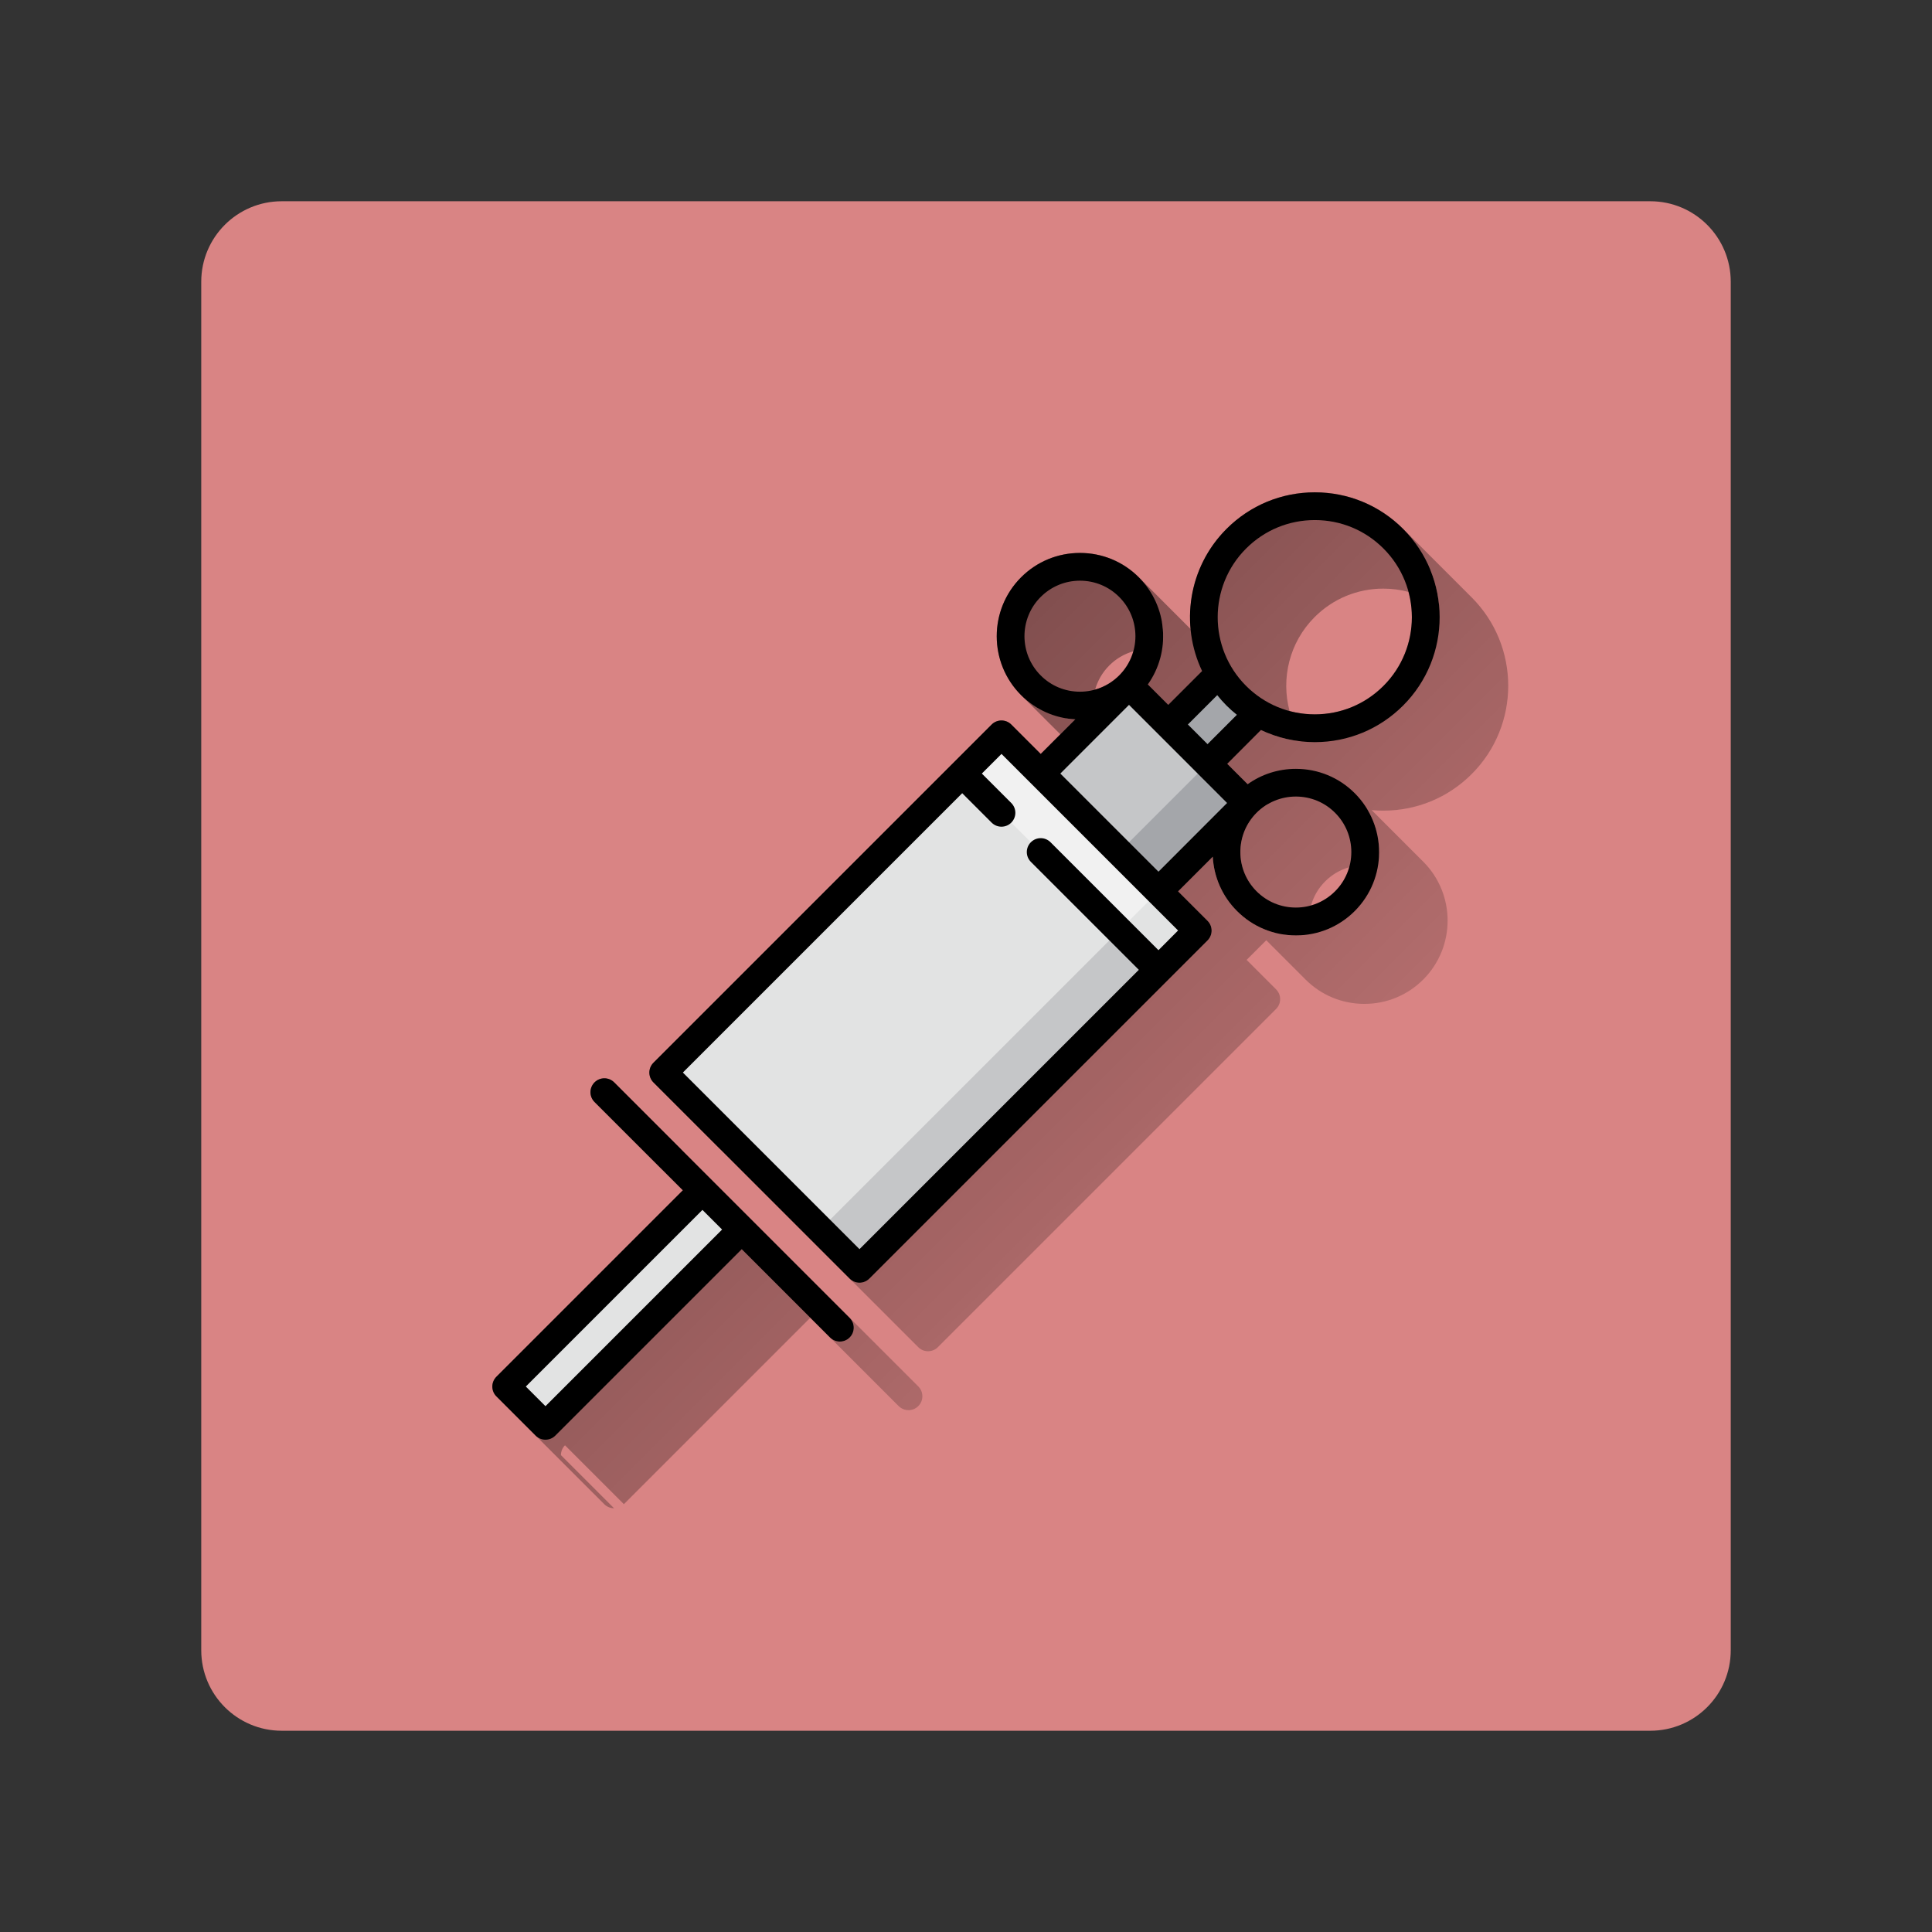 <svg version="1.1" xmlns="http://www.w3.org/2000/svg" xmlns:xlink="http://www.w3.org/1999/xlink" width="48" height="48"><rect width="100%" height="100%" fill="#333333" stroke="none"/><defs><linearGradient x1="12.233" y1="12.232" x2="37.471" y2="37.472" gradientUnits="userSpaceOnUse" id="color-1"><stop offset="0.11" stop-color="#000000" stop-opacity="0.53"></stop><stop offset="1" stop-color="#000000" stop-opacity="0"></stop></linearGradient><filter id="dropshadow-base"><feColorMatrix type="matrix" values="0 0 0 0 0  0 0 0 0 0  0 0 0 0 0  0 0 0 .8 0"></feColorMatrix> <feOffset dx="0" dy="1"></feOffset> <feGaussianBlur stdDeviation="1"></feGaussianBlur> <feComposite in="SourceGraphic"></feComposite></filter><filter id="dropshadow-banner" x="-10%" y="-10%" width="120%" height="130%"><feColorMatrix type="matrix" values="0 0 0 0 0  0 0 0 0 0  0 0 0 0 0  0 0 0 .4 0"></feColorMatrix> <feOffset dx="0" dy="1"></feOffset> <feGaussianBlur stdDeviation="0.5"></feGaussianBlur> <feComposite in="SourceGraphic"></feComposite></filter></defs><g fill="none" fill-rule="nonzero" stroke="none" stroke-width="none" stroke-linecap="butt" stroke-linejoin="miter" stroke-miterlimit="10" stroke-dasharray="" stroke-dashoffset="0" font-family="none" font-weight="none" font-size="none" text-anchor="none" style="mix-blend-mode: normal"><path d="M7,43c-1.105,0 -2,-0.895 -2,-2v-34c0,-1.105 0.895,-2 2,-2h34c1.105,0 2,0.895 2,2v34c0,1.105 -0.895,2 -2,2z" id="base 1 5" fill="#d98484" stroke-width="1"></path><path d="M22.57,35.034c-0.088,0 -0.177,-0.034 -0.244,-0.101l-1.703,-1.703c0.067,0.067 0.156,0.101 0.244,0.101c0.088,0 0.177,-0.034 0.244,-0.101c0.135,-0.135 0.135,-0.353 0,-0.488l-4.151,-4.151c-0.135,-0.131 -0.35,-0.129 -0.484,0.004c-0.135,0.135 -0.135,0.353 -0,0.487l-1.703,-1.703c-0.135,-0.135 -0.134,-0.353 0,-0.487c0.135,-0.135 0.353,-0.135 0.488,0l1.703,1.703l5.851,5.851c0.135,0.135 0.135,0.353 0,0.488c-0.067,0.067 -0.155,0.101 -0.244,0.101zM20.132,32.739l-4.632,4.632l-1.463,-1.463c-0.067,0.067 -0.101,0.156 -0.101,0.244l1.32,1.32c-0.088,0 -0.176,-0.034 -0.244,-0.101l-2.679,-2.679c-0.135,-0.135 -0.135,-0.353 0,-0.488l4.632,-4.632l1.703,1.703l-0,0zM33.898,20.804c-0.039,0 -0.077,0.001 -0.115,0.003l0.476,0.476c0.022,-0.402 -0.073,-0.81 -0.284,-1.167c-0.33,-0.042 -0.648,-0.136 -0.944,-0.277l-0.049,0.049zM30.729,19.216l-0,0l-1.006,-1.006c-0.058,0.098 -0.129,0.191 -0.213,0.275c-0.26,0.26 -0.607,0.404 -0.975,0.404c-0.368,0 -0.715,-0.143 -0.975,-0.404l-1.089,-1.089c-0.008,0.151 -0,0.302 0.024,0.452c0.073,0.012 0.147,0.02 0.222,0.024l1.703,1.703l-0.86,0.86l-0.731,-0.731c-0.065,-0.065 -0.152,-0.101 -0.244,-0.101c-0.091,0 -0.179,0.036 -0.244,0.101l-8.403,8.403c-0.065,0.065 -0.101,0.152 -0.101,0.244c0,0.091 0.036,0.179 0.101,0.244l-1.703,-1.703c-0.065,-0.065 -0.101,-0.152 -0.101,-0.244c0,-0.091 0.036,-0.179 0.101,-0.244l8.403,-8.403c0.065,-0.065 0.152,-0.101 0.244,-0.101c0.092,0 0.179,0.036 0.244,0.101l0.731,0.731l0.487,-0.488l-0.975,-0.975c-0.806,-0.807 -0.806,-2.119 0,-2.926c0.391,-0.391 0.91,-0.606 1.463,-0.606c0.553,0 1.072,0.215 1.463,0.606l1.285,1.285c-0.084,-0.889 0.214,-1.808 0.893,-2.488c0.586,-0.586 1.365,-0.909 2.194,-0.909c0.829,0 1.608,0.323 2.194,0.909l1.703,1.703c1.21,1.21 1.21,3.178 0,4.388c-0.586,0.586 -1.365,0.909 -2.194,0.909c-0.098,0 -0.195,-0.004 -0.291,-0.013l1.282,1.282c0.806,0.807 0.806,2.119 0,2.926c-0.391,0.391 -0.91,0.606 -1.463,0.606c-0.553,0 -1.072,-0.215 -1.463,-0.606c0,0 0,0 0,0l-0.975,-0.975l-0.488,0.488l0.732,0.732c0.135,0.135 0.134,0.353 -0,0.487l-8.403,8.403c-0.067,0.067 -0.156,0.101 -0.244,0.101c-0.088,0 -0.176,-0.034 -0.243,-0.101l-1.703,-1.703c-0,-0 -0,-0 -0,-0l0.001,0.001c0.067,0.067 0.155,0.1 0.243,0.1c0.088,0 0.177,-0.034 0.244,-0.101l8.403,-8.403c0.135,-0.135 0.135,-0.353 0,-0.487l-0.732,-0.732l0.861,-0.861c0.027,0.491 0.227,0.975 0.602,1.349c0.26,0.26 0.576,0.442 0.922,0.535l0.18,-0.18c0.004,0.075 0.012,0.15 0.024,0.224c0.11,0.018 0.223,0.027 0.336,0.027c0.039,0 0.077,-0.001 0.115,-0.003l-1.09,-1.09c-0,-0 -0,-0 -0,-0l-0,-0c-0.538,-0.538 -0.538,-1.412 0,-1.95c0.083,-0.083 0.175,-0.155 0.274,-0.213zM32.435,24.336c0,0 0,0 0,0zM33.17,22.145c0.172,-0.172 0.289,-0.379 0.351,-0.599c-0.224,0.063 -0.429,0.183 -0.598,0.352c-0.172,0.172 -0.29,0.38 -0.351,0.599c0.224,-0.063 0.429,-0.183 0.598,-0.352zM27.806,16.781c0.172,-0.172 0.29,-0.38 0.351,-0.599c-0.224,0.063 -0.429,0.183 -0.598,0.352c-0.172,0.172 -0.289,0.38 -0.351,0.599c0.224,-0.063 0.429,-0.183 0.598,-0.352zM28.871,15.468c-0.11,-0.018 -0.223,-0.027 -0.336,-0.027c-0.039,0 -0.077,0.001 -0.115,0.003l0.476,0.476c0.008,-0.151 0,-0.303 -0.024,-0.452zM35.539,14.162c-0.268,-0.109 -0.551,-0.18 -0.843,-0.21l1.054,1.054c-0.03,-0.288 -0.101,-0.572 -0.211,-0.844zM31.497,18.211c0.267,0.109 0.55,0.18 0.842,0.21l-1.053,-1.053c0.03,0.287 0.101,0.571 0.211,0.843zM34.372,17.041c0.632,-0.631 0.839,-1.529 0.623,-2.335c-0.202,-0.054 -0.412,-0.082 -0.626,-0.082c-0.645,0 -1.251,0.251 -1.707,0.707c-0.631,0.631 -0.839,1.529 -0.623,2.335c0.202,0.054 0.412,0.082 0.626,0.082c0.645,0 1.251,-0.251 1.706,-0.707z" fill="url(#color-1)" stroke-width="1"></path><path d="M21.11,32.742c0.135,0.135 0.135,0.353 0,0.488c-0.067,0.067 -0.156,0.101 -0.244,0.101c-0.088,0 -0.177,-0.034 -0.244,-0.101l-2.194,-2.194l-4.632,4.632c-0.067,0.067 -0.156,0.101 -0.244,0.101c-0.088,0 -0.176,-0.034 -0.244,-0.101l-0.975,-0.975c-0.135,-0.135 -0.135,-0.353 0,-0.488l4.632,-4.632l-2.194,-2.194c-0.135,-0.135 -0.135,-0.353 0,-0.488c0.135,-0.135 0.353,-0.135 0.488,0zM30.488,18.975l0.508,0.508c0.348,-0.248 0.763,-0.382 1.198,-0.382c0.553,0 1.072,0.215 1.463,0.606c0.806,0.807 0.806,2.119 0,2.926c-0.391,0.391 -0.91,0.606 -1.463,0.606c-0.553,0 -1.072,-0.215 -1.463,-0.606c-0.374,-0.374 -0.575,-0.858 -0.602,-1.349l-0.861,0.861l0.731,0.731c0.135,0.135 0.135,0.353 0,0.488l-8.403,8.403c-0.067,0.067 -0.156,0.101 -0.244,0.101c-0.088,0 -0.177,-0.034 -0.244,-0.101l-4.876,-4.876c-0.065,-0.065 -0.101,-0.152 -0.101,-0.244c0,-0.091 0.036,-0.179 0.101,-0.244l8.403,-8.403c0.065,-0.065 0.152,-0.101 0.244,-0.101c0.092,0 0.179,0.036 0.244,0.101l0.731,0.731l0.86,-0.86c-0.509,-0.028 -0.984,-0.239 -1.348,-0.602c-0.806,-0.807 -0.806,-2.119 0,-2.926c0.391,-0.391 0.91,-0.606 1.463,-0.606c0.553,0 1.072,0.215 1.463,0.606c0.723,0.723 0.797,1.854 0.223,2.661l0.508,0.508l0.841,-0.841c-0.549,-1.153 -0.348,-2.578 0.606,-3.531c0.586,-0.586 1.365,-0.909 2.194,-0.909c0.829,0 1.608,0.323 2.194,0.909c1.21,1.21 1.21,3.178 0,4.388c-0.586,0.586 -1.365,0.909 -2.194,0.909c-0.471,0 -0.926,-0.105 -1.338,-0.302zM30.959,17.041c0.456,0.456 1.062,0.707 1.707,0.707c0.645,0 1.251,-0.251 1.706,-0.707c0.941,-0.941 0.941,-2.472 0,-3.413c-0.456,-0.456 -1.062,-0.707 -1.706,-0.707c-0.645,0 -1.251,0.251 -1.707,0.707c-0.941,0.941 -0.941,2.472 0,3.413zM25.856,16.781c0.261,0.26 0.607,0.404 0.975,0.404c0.368,0 0.715,-0.143 0.975,-0.404c0.538,-0.538 0.538,-1.413 0,-1.95c-0.26,-0.26 -0.607,-0.404 -0.975,-0.404c-0.368,0 -0.715,0.143 -0.975,0.404c-0.538,0.538 -0.538,1.413 0,1.95zM32.195,19.79c-0.368,0 -0.715,0.143 -0.975,0.404c-0.538,0.538 -0.538,1.413 0,1.95c0.26,0.261 0.607,0.404 0.975,0.404c0.368,0 0.715,-0.143 0.975,-0.404c0.538,-0.538 0.538,-1.412 0,-1.95c-0.261,-0.26 -0.607,-0.404 -0.975,-0.404z" fill="none" stroke-width="0"></path><g stroke-width="1"><path d="M30.716,17.285c-0.168,-0.168 -0.31,-0.353 -0.426,-0.549l-2.184,2.184l0.975,0.975l2.184,-2.184c-0.196,-0.116 -0.381,-0.258 -0.549,-0.426zM30.716,17.285" fill="#a4a6aa"></path><path d="M25.856,21.169l4.144,-2.194l0.975,0.975l-3.169,3.169zM25.856,21.169" fill="#a4a6aa"></path><path d="M30.001,18.975l-3.169,3.169l-1.95,-1.95l3.169,-3.169zM30.001,18.975" fill="#c5c6c8"></path><path d="M28.782,24.095l0.975,-0.975l-0.975,-0.975l-3.413,1.463zM28.782,24.095" fill="#e2e3e3"></path><path d="M26.344,24.583l2.438,-2.438l-3.901,-3.901l-0.975,0.975zM26.344,24.583" fill="#f1f1f1"></path><path d="M21.354,31.523l7.428,-7.428l-0.975,-0.975l-5.664,1.764l-1.764,5.664zM21.354,31.523" fill="#c5c6c8"></path><path d="M27.806,23.12l-7.428,7.428l-3.901,-3.901l7.428,-7.428zM27.806,23.12" fill="#e2e3e3"></path><path d="M18.428,30.548l-4.876,4.876l-0.975,-0.975l4.876,-4.876zM18.428,30.548" fill="#e2e3e3"></path><path d="M15.259,26.891c-0.135,-0.135 -0.353,-0.135 -0.488,0c-0.135,0.135 -0.135,0.353 0,0.488l2.194,2.194l-4.632,4.632c-0.135,0.135 -0.135,0.353 0,0.488l0.975,0.975c0.067,0.067 0.156,0.101 0.244,0.101c0.088,0 0.177,-0.034 0.244,-0.101l4.632,-4.632l2.194,2.194c0.067,0.067 0.156,0.101 0.244,0.101c0.088,0 0.177,-0.034 0.244,-0.101c0.135,-0.135 0.135,-0.353 0,-0.488zM13.552,34.936l-0.488,-0.488l4.388,-4.388l0.488,0.488zM13.552,34.936" fill="#000000"></path><path d="M31.328,18.136c0.413,0.198 0.867,0.302 1.338,0.302c0.829,0 1.608,-0.323 2.194,-0.909c1.21,-1.21 1.21,-3.178 0,-4.388c-0.586,-0.586 -1.365,-0.909 -2.194,-0.909c-0.829,0 -1.608,0.323 -2.194,0.909c-0.953,0.954 -1.155,2.378 -0.606,3.531l-0.841,0.841l-0.508,-0.508c0.574,-0.807 0.5,-1.938 -0.223,-2.661c-0.391,-0.391 -0.91,-0.606 -1.463,-0.606c-0.553,0 -1.072,0.215 -1.463,0.606c-0.806,0.807 -0.806,2.119 0,2.926c0.364,0.363 0.839,0.575 1.348,0.602l-0.86,0.86l-0.731,-0.731c-0.065,-0.065 -0.152,-0.101 -0.244,-0.101c-0.091,0 -0.179,0.036 -0.244,0.101l-8.403,8.403c-0.065,0.065 -0.101,0.152 -0.101,0.244c0,0.091 0.036,0.179 0.101,0.244l4.876,4.876c0.067,0.067 0.156,0.101 0.244,0.101c0.088,0 0.177,-0.034 0.244,-0.101l8.403,-8.403c0.135,-0.135 0.135,-0.353 0,-0.488l-0.731,-0.731l0.861,-0.861c0.027,0.491 0.227,0.975 0.602,1.349c0.391,0.391 0.91,0.606 1.463,0.606c0.553,0 1.072,-0.215 1.463,-0.606c0.806,-0.807 0.806,-2.119 0,-2.926c-0.391,-0.391 -0.91,-0.606 -1.463,-0.606c-0.436,0 -0.851,0.134 -1.198,0.382l-0.508,-0.508zM30.959,13.628c0.456,-0.456 1.062,-0.707 1.707,-0.707c0.645,0 1.251,0.251 1.706,0.707c0.941,0.941 0.941,2.472 0,3.413c-0.456,0.456 -1.062,0.707 -1.706,0.707c-0.645,0 -1.251,-0.251 -1.707,-0.707c-0.941,-0.941 -0.941,-2.472 0,-3.413zM30.242,17.271c0.071,0.089 0.147,0.175 0.23,0.258c0.082,0.082 0.168,0.158 0.258,0.23l-0.729,0.729l-0.488,-0.488zM25.856,14.831c0.261,-0.26 0.607,-0.404 0.975,-0.404c0.368,0 0.715,0.143 0.975,0.404c0.538,0.538 0.538,1.413 0,1.95c-0.26,0.26 -0.607,0.404 -0.975,0.404c-0.368,0 -0.715,-0.143 -0.975,-0.404c-0.538,-0.538 -0.538,-1.413 0,-1.95zM28.782,23.607l-2.682,-2.682c-0.135,-0.135 -0.353,-0.135 -0.488,0c-0.135,0.135 -0.135,0.353 0,0.488l2.682,2.682l-6.94,6.94l-4.388,-4.388l6.94,-6.94l0.731,0.731c0.067,0.067 0.156,0.101 0.244,0.101c0.088,0 0.177,-0.034 0.244,-0.101c0.135,-0.135 0.135,-0.353 0,-0.488l-0.731,-0.731l0.488,-0.488l0.731,0.731c0,0 0,0 0,0c0,0 0,0 0,0l2.925,2.925v0l0.731,0.731zM33.17,20.194c0.538,0.538 0.538,1.413 0,1.95c-0.261,0.261 -0.607,0.404 -0.975,0.404c-0.368,0 -0.715,-0.143 -0.975,-0.404c-0.538,-0.538 -0.538,-1.412 0,-1.95c0.26,-0.26 0.607,-0.404 0.975,-0.404c0.368,0 0.715,0.143 0.975,0.404zM28.782,21.657l-2.438,-2.438l1.706,-1.707l0.731,0.731c0,0 0,0 0,0c0,0 0,0 0,0l0.974,0.974c0,0 0,0 0,0.001c0,0 0.001,0 0.001,0.001l0.731,0.731zM28.782,21.657" fill="#000000"></path></g><path d="M2,24c0,-12.15 9.85,-22 22,-22c12.15,0 22,9.85 22,22c0,12.15 -9.85,22 -22,22c-12.15,0 -22,-9.85 -22,-22z" id="base 1 1 1" fill="none" stroke-width="1"></path><g fill="#000000" stroke-width="1" font-family="Roboto, sans-serif" font-weight="400" font-size="14" text-anchor="start"></g><rect x="2" y="2" width="44" height="22" fill="none" stroke-width="1"></rect><path d="M2,24v-22h44v22z" fill="none" stroke-width="1"></path><path d="M2,24v-22h44v22z" fill="none" stroke-width="1"></path><path d="M2,24v-22h44v22z" fill="none" stroke-width="1"></path><path d="M2,24v-22h44v22z" fill="none" stroke-width="1"></path></g></svg>